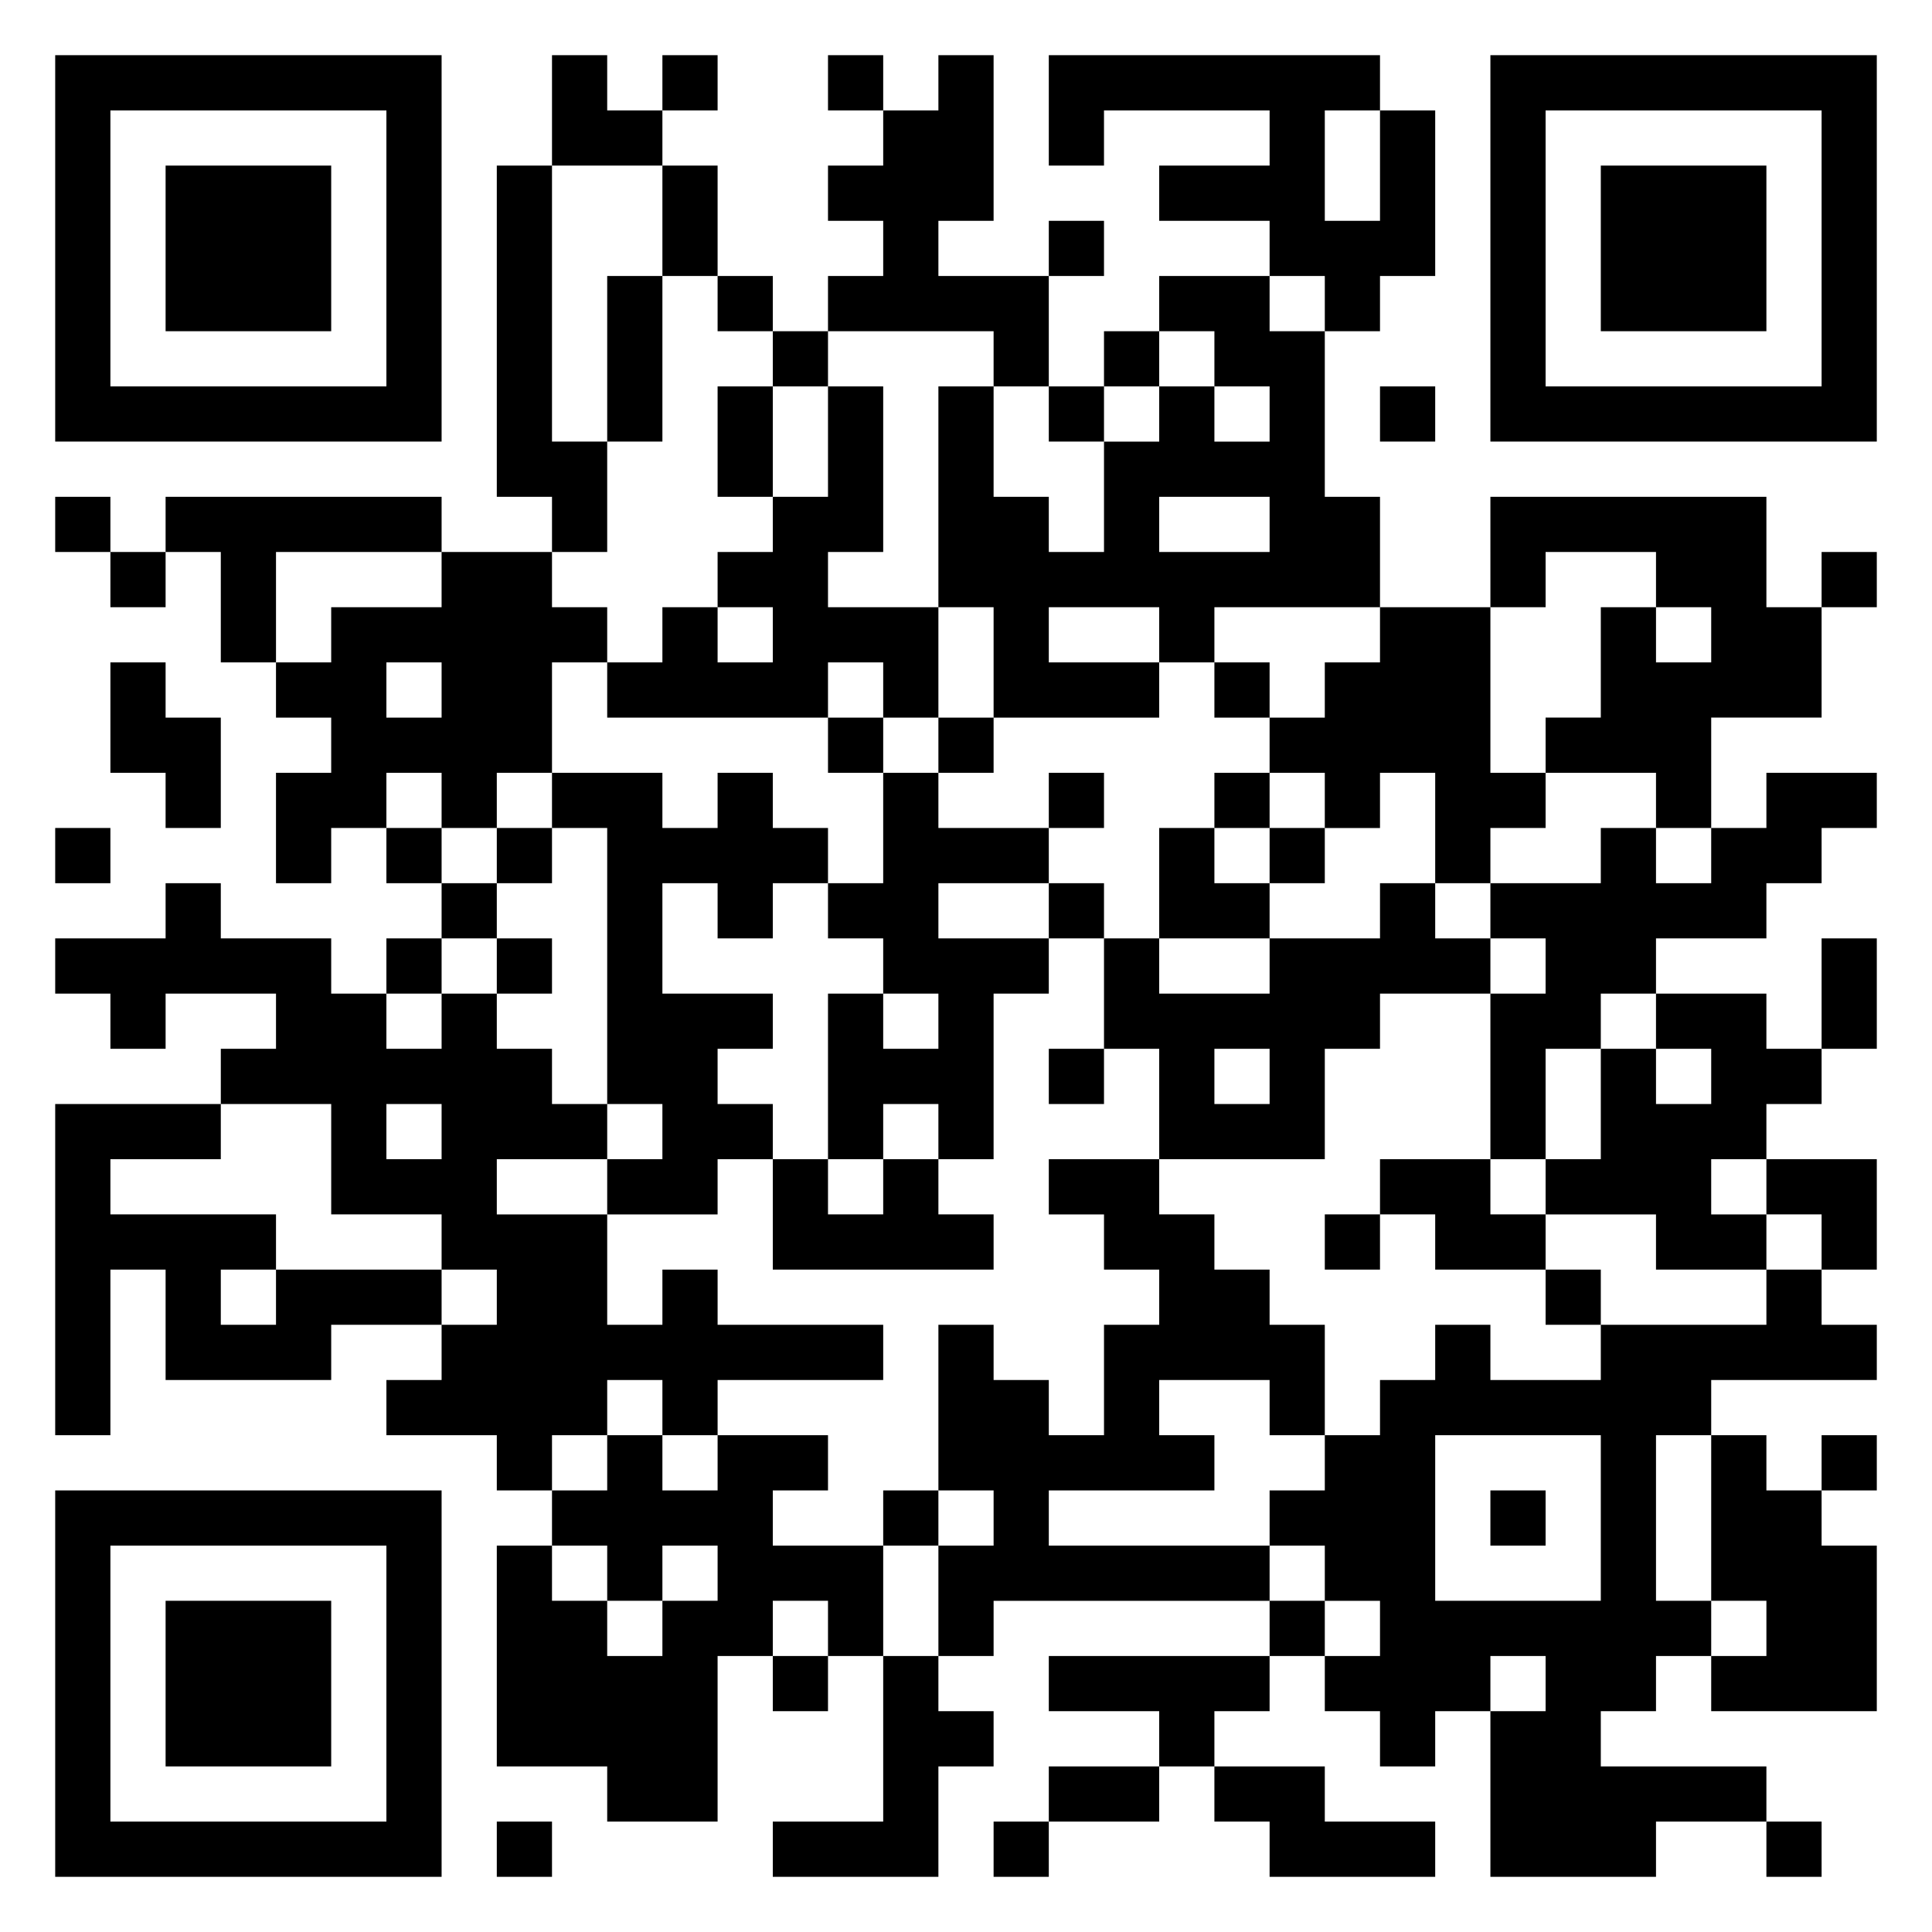 <svg xmlns="http://www.w3.org/2000/svg" viewBox="0 0 35 35"><path d="M1 1h7v7h-7zM10 1h1v1h1v1h-2zM12 1h1v1h-1zM15 1h1v1h-1zM17 1h1v3h-1v1h2v2h-1v-1h-3v-1h1v-1h-1v-1h1v-1h1zM19 1h6v1h-1v2h1v-2h1v3h-1v1h-1v-1h-1v-1h-2v-1h2v-1h-3v1h-1zM27 1h7v7h-7zM2 2v5h5v-5zM28 2v5h5v-5zM3 3h3v3h-3zM9 3h1v5h1v2h-1v-1h-1zM12 3h1v2h-1zM29 3h3v3h-3zM19 4h1v1h-1zM11 5h1v3h-1zM13 5h1v1h-1zM21 5h2v1h1v3h1v2h-3v1h-1v-1h-2v1h2v1h-3v-2h-1v-4h1v2h1v1h1v-2h1v-1h1v1h1v-1h-1v-1h-1zM14 6h1v1h-1zM20 6h1v1h-1zM13 7h1v2h-1zM15 7h1v3h-1v1h2v2h-1v-1h-1v1h-4v-1h1v-1h1v1h1v-1h-1v-1h1v-1h1zM19 7h1v1h-1zM25 7h1v1h-1zM1 9h1v1h-1zM3 9h5v1h-3v2h-1v-2h-1zM21 9v1h2v-1zM27 9h5v2h1v2h-2v2h-1v-1h-2v-1h1v-2h1v1h1v-1h-1v-1h-2v1h-1zM2 10h1v1h-1zM8 10h2v1h1v1h-1v2h-1v1h-1v-1h-1v1h-1v1h-1v-2h1v-1h-1v-1h1v-1h2zM33 10h1v1h-1zM25 11h2v3h1v1h-1v1h-1v-2h-1v1h-1v-1h-1v-1h1v-1h1zM2 12h1v1h1v2h-1v-1h-1zM7 12v1h1v-1zM22 12h1v1h-1zM15 13h1v1h-1zM17 13h1v1h-1zM10 14h2v1h1v-1h1v1h1v1h-1v1h-1v-1h-1v2h2v1h-1v1h1v1h-1v1h-2v-1h1v-1h-1v-5h-1zM16 14h1v1h2v1h-2v1h2v1h-1v3h-1v-1h-1v1h-1v-3h1v1h1v-1h-1v-1h-1v-1h1zM19 14h1v1h-1zM22 14h1v1h-1zM32 14h2v1h-1v1h-1v1h-2v1h-1v1h-1v2h-1v-3h1v-1h-1v-1h2v-1h1v1h1v-1h1zM1 15h1v1h-1zM7 15h1v1h-1zM9 15h1v1h-1zM21 15h1v1h1v1h-2zM23 15h1v1h-1zM3 16h1v1h2v1h1v1h1v-1h1v1h1v1h1v1h-2v1h2v2h1v-1h1v1h3v1h-3v1h-1v-1h-1v1h-1v1h-1v-1h-2v-1h1v-1h1v-1h-1v-1h-2v-2h-2v-1h1v-1h-2v1h-1v-1h-1v-1h2zM8 16h1v1h-1zM19 16h1v1h-1zM25 16h1v1h1v1h-2v1h-1v2h-3v-2h-1v-2h1v1h2v-1h2zM7 17h1v1h-1zM9 17h1v1h-1zM33 17h1v2h-1zM30 18h2v1h1v1h-1v1h-1v1h1v1h-2v-1h-2v-1h1v-2h1v1h1v-1h-1zM19 19h1v1h-1zM22 19v1h1v-1zM1 20h3v1h-2v1h3v1h-1v1h1v-1h3v1h-2v1h-3v-2h-1v3h-1zM7 20v1h1v-1zM14 21h1v1h1v-1h1v1h1v1h-4zM19 21h2v1h1v1h1v1h1v2h-1v-1h-2v1h1v1h-3v1h4v1h-5v1h-1v-2h1v-1h-1v-3h1v1h1v1h1v-2h1v-1h-1v-1h-1zM25 21h2v1h1v1h-2v-1h-1zM32 21h2v2h-1v-1h-1zM24 22h1v1h-1zM28 23h1v1h-1zM32 23h1v1h1v1h-3v1h-1v3h1v1h-1v1h-1v1h3v1h-2v1h-3v-3h1v-1h-1v1h-1v1h-1v-1h-1v-1h1v-1h-1v-1h-1v-1h1v-1h1v-1h1v-1h1v1h2v-1h3zM11 26h1v1h1v-1h2v1h-1v1h2v2h-1v-1h-1v1h-1v3h-2v-1h-2v-4h1v1h1v1h1v-1h1v-1h-1v1h-1v-1h-1v-1h1zM26 26v3h3v-3zM31 26h1v1h1v1h1v3h-3v-1h1v-1h-1zM33 26h1v1h-1zM1 27h7v7h-7zM16 27h1v1h-1zM27 27h1v1h-1zM2 28v5h5v-5zM3 29h3v3h-3zM23 29h1v1h-1zM14 30h1v1h-1zM16 30h1v1h1v1h-1v2h-3v-1h2zM19 30h4v1h-1v1h-1v-1h-2zM19 32h2v1h-2zM22 32h2v1h2v1h-3v-1h-1zM9 33h1v1h-1zM18 33h1v1h-1zM32 33h1v1h-1z"/></svg>